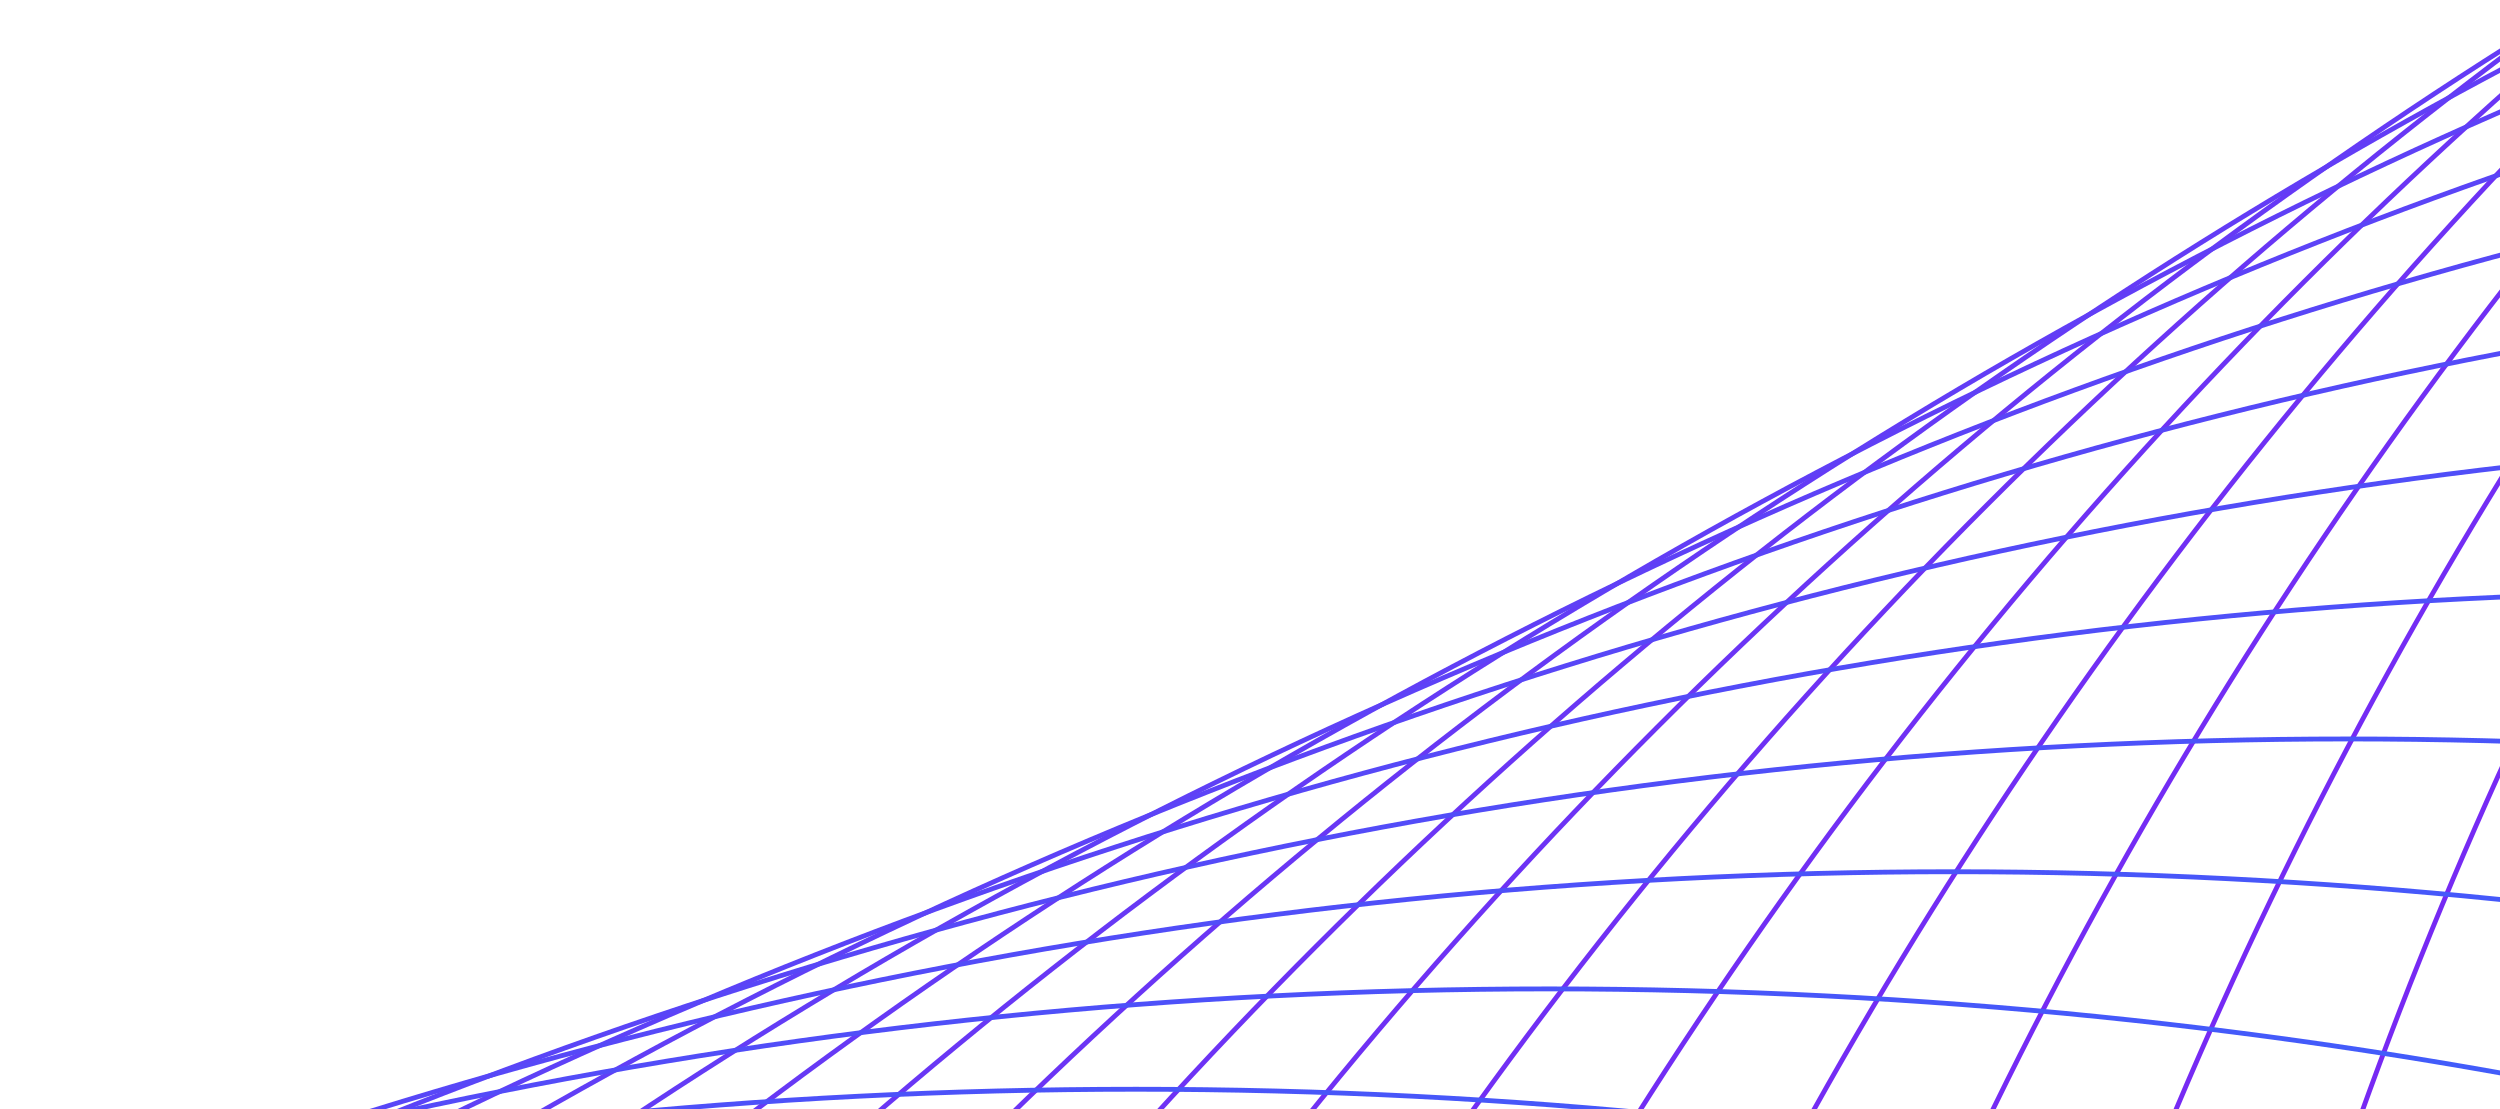 <svg viewBox="0 0 516 229" fill="none"
  xmlns="http://www.w3.org/2000/svg">
  <g clip-path="url(#clip0_3362_135844)">
    <mask id="mask0_3362_135844" style="mask-type:luminance" maskUnits="userSpaceOnUse" x="66" y="-30" width="472" height="290">
      <rect x="66" y="-30" width="472" height="290" fill="url(#paint0_linear_3362_135844)"/>
    </mask>
    <g mask="url(#mask0_3362_135844)">
      <path d="M1436.01 1455.43C911.306 1455.43 485.948 1030 485.948 505.199C485.948 -19.599 911.306 -445.032 1436.01 -445.032C1960.72 -445.032 2386.08 -19.599 2386.08 505.198C2386.08 1030 1960.72 1455.43 1436.01 1455.43Z" stroke="url(#paint1_linear_3362_135844)" stroke-miterlimit="10"/>
      <path d="M1390.2 1514.42C860.396 1514.42 430.902 1084.85 430.902 554.95C430.902 25.049 860.396 -404.521 1390.2 -404.521C1920.01 -404.521 2349.51 25.049 2349.51 554.95C2349.51 1084.85 1920.01 1514.42 1390.2 1514.42Z" stroke="url(#paint2_linear_3362_135844)" stroke-miterlimit="10"/>
      <path d="M1341.67 1574.6C806.743 1574.6 373.103 1140.88 373.103 605.866C373.103 70.849 806.743 -362.867 1341.67 -362.867C1876.59 -362.867 2310.23 70.849 2310.23 605.866C2310.23 1140.88 1876.59 1574.6 1341.67 1574.6Z" stroke="url(#paint3_linear_3362_135844)" stroke-miterlimit="10"/>
      <path d="M1290.45 1635.64C750.423 1635.64 312.646 1197.79 312.646 657.667C312.646 117.547 750.423 -320.307 1290.45 -320.307C1830.47 -320.307 2268.25 117.547 2268.25 657.667C2268.25 1197.79 1830.47 1635.64 1290.45 1635.64Z" stroke="url(#paint4_linear_3362_135844)" stroke-miterlimit="10"/>
      <path d="M1236.56 1697.25C691.43 1697.25 249.517 1255.26 249.517 710.033C249.517 164.809 691.43 -277.182 1236.56 -277.182C1781.68 -277.182 2223.6 164.809 2223.6 710.032C2223.6 1255.26 1781.69 1697.25 1236.56 1697.25Z" stroke="url(#paint5_linear_3362_135844)" stroke-miterlimit="10"/>
      <path d="M1180.09 1759.2C629.851 1759.2 183.793 1313.07 183.793 762.728C183.793 212.389 629.851 -233.748 1180.09 -233.748C1730.33 -233.748 2176.39 212.389 2176.39 762.727C2176.39 1313.07 1730.33 1759.2 1180.09 1759.2Z" stroke="url(#paint6_linear_3362_135844)" stroke-miterlimit="10"/>
      <path d="M1121.1 1821.13C565.752 1821.13 115.557 1370.85 115.556 815.41C115.556 259.968 565.752 -190.307 1121.1 -190.307C1676.44 -190.307 2126.64 259.968 2126.64 815.41C2126.64 1370.85 1676.44 1821.13 1121.1 1821.13Z" stroke="url(#paint7_linear_3362_135844)" stroke-miterlimit="10"/>
      <path d="M1059.59 1882.75C499.148 1882.75 44.816 1428.34 44.816 867.791C44.816 307.246 499.148 -147.166 1059.59 -147.166C1620.04 -147.166 2074.37 307.246 2074.37 867.791C2074.37 1428.34 1620.04 1882.75 1059.59 1882.75Z" stroke="url(#paint8_linear_3362_135844)" stroke-miterlimit="10"/>
      <path d="M995.679 1943.83C430.119 1943.83 -28.359 1485.27 -28.359 919.613C-28.359 353.953 430.118 -104.605 995.679 -104.605C1561.24 -104.605 2019.72 353.953 2019.72 919.613C2019.72 1485.27 1561.24 1943.83 995.679 1943.83Z" stroke="url(#paint9_linear_3362_135844)" stroke-miterlimit="10"/>
      <path d="M929.382 2004.01C358.719 2004.01 -103.895 1541.32 -103.895 970.553C-103.895 399.789 358.719 -62.906 929.382 -62.906C1500.05 -62.906 1962.66 399.789 1962.66 970.553C1962.66 1541.32 1500.05 2004.01 929.382 2004.01Z" stroke="url(#paint10_linear_3362_135844)" stroke-miterlimit="10"/>
      <path d="M860.758 2063.02C284.992 2063.02 -181.759 1596.19 -181.759 1020.32C-181.759 444.454 284.992 -22.379 860.758 -22.379C1436.52 -22.379 1903.27 444.453 1903.27 1020.32C1903.27 1596.19 1436.52 2063.02 860.758 2063.02Z" stroke="url(#paint11_linear_3362_135844)" stroke-miterlimit="10"/>
      <path d="M789.871 2120.58C208.991 2120.58 -261.905 1649.6 -261.905 1068.62C-261.905 487.639 208.991 16.66 789.871 16.66C1370.75 16.66 1841.65 487.639 1841.65 1068.62C1841.65 1649.6 1370.75 2120.58 789.871 2120.58Z" stroke="url(#paint12_linear_3362_135844)" stroke-miterlimit="10"/>
      <path d="M716.76 2176.4C130.777 2176.4 -344.255 1701.28 -344.255 1115.19C-344.255 529.109 130.777 53.992 716.76 53.992C1302.74 53.992 1777.77 529.108 1777.77 1115.19C1777.77 1701.28 1302.74 2176.4 716.76 2176.4Z" stroke="url(#paint13_linear_3362_135844)" stroke-miterlimit="10"/>
      <path d="M641.489 2230.15C50.404 2230.15 -428.766 1750.9 -428.766 1159.71C-428.766 568.523 50.403 89.27 641.488 89.27C1232.57 89.27 1711.74 568.523 1711.74 1159.71C1711.74 1750.9 1232.57 2230.15 641.489 2230.15Z" stroke="url(#paint14_linear_3362_135844)" stroke-miterlimit="10"/>
      <path d="M564.095 2281.6C-32.104 2281.6 -515.419 1798.2 -515.419 1201.9C-515.419 605.595 -32.105 122.195 564.095 122.195C1160.29 122.195 1643.61 605.595 1643.61 1201.9C1643.61 1798.2 1160.29 2281.6 564.095 2281.6Z" stroke="url(#paint15_linear_3362_135844)" stroke-miterlimit="10"/>
      <path d="M484.626 2330.41C-116.676 2330.41 -604.127 1842.87 -604.127 1241.47C-604.127 640.059 -116.676 152.522 484.626 152.522C1085.93 152.522 1573.38 640.059 1573.38 1241.47C1573.38 1842.87 1085.93 2330.41 484.626 2330.41Z" stroke="url(#paint16_linear_3362_135844)" stroke-miterlimit="10"/>
      <path d="M403.184 2376.3C-203.22 2376.3 -694.808 1884.62 -694.808 1278.11C-694.808 671.6 -203.22 179.926 403.184 179.926C1009.59 179.926 1501.18 671.6 1501.18 1278.11C1501.18 1884.62 1009.59 2376.3 403.184 2376.3Z" stroke="url(#paint17_linear_3362_135844)" stroke-miterlimit="10"/>
      <path d="M319.768 2419C-291.75 2419 -787.484 1923.18 -787.484 1311.56C-787.484 699.93 -291.75 204.11 319.768 204.109C931.286 204.109 1427.02 699.93 1427.02 1311.56C1427.02 1923.18 931.287 2419 319.768 2419Z" stroke="url(#paint18_linear_3362_135844)" stroke-miterlimit="10"/>
      <path d="M234.454 2458.19C-382.167 2458.19 -882.037 1958.24 -882.037 1341.51C-882.037 724.778 -382.167 224.82 234.454 224.82C851.075 224.82 1350.94 724.778 1350.94 1341.51C1350.94 1958.24 851.075 2458.19 234.454 2458.19Z" stroke="url(#paint19_linear_3362_135844)" stroke-miterlimit="10"/>
      <path d="M-527.163 2608C-1184.64 2608 -1717.63 2074.91 -1717.63 1417.32C-1717.63 759.73 -1184.64 226.647 -527.163 226.647C130.312 226.647 663.302 759.73 663.302 1417.32C663.302 2074.91 130.313 2608 -527.163 2608Z" stroke="url(#paint20_linear_3362_135844)" stroke-miterlimit="10"/>
      <path d="M-626.737 2600.32C-1289.32 2600.32 -1826.44 2063.1 -1826.44 1400.41C-1826.44 737.713 -1289.32 200.492 -626.737 200.492C35.841 200.492 572.967 737.713 572.967 1400.41C572.967 2063.1 35.841 2600.32 -626.737 2600.32Z" stroke="url(#paint21_linear_3362_135844)" stroke-miterlimit="10"/>
      <path d="M-721.781 2586.63C-1389.47 2586.63 -1930.75 2045.26 -1930.75 1377.45C-1930.75 709.639 -1389.47 168.272 -721.782 168.272C-54.089 168.272 487.183 709.638 487.183 1377.45C487.183 2045.26 -54.089 2586.63 -721.781 2586.63Z" stroke="url(#paint22_linear_3362_135844)" stroke-miterlimit="10"/>
      <path d="M-812.404 2567.33C-1485.2 2567.33 -2030.61 2021.83 -2030.61 1348.91C-2030.61 675.998 -1485.2 130.494 -812.405 130.494C-139.609 130.494 405.799 675.998 405.799 1348.91C405.799 2021.83 -139.609 2567.33 -812.404 2567.33Z" stroke="url(#paint23_linear_3362_135844)" stroke-miterlimit="10"/>
      <path d="M-898.704 2542.9C-1576.6 2542.9 -2126.15 1993.26 -2126.15 1315.24C-2126.15 637.226 -1576.6 87.584 -898.705 87.584C-220.807 87.584 328.738 637.225 328.738 1315.24C328.738 1993.26 -220.806 2542.9 -898.704 2542.9Z" stroke="url(#paint24_linear_3362_135844)" stroke-miterlimit="10"/>
      <path d="M-980.748 2513.77C-1663.76 2513.77 -2217.45 1959.98 -2217.45 1276.85C-2217.45 593.718 -1663.76 39.93 -980.748 39.93C-297.736 39.93 255.954 593.717 255.954 1276.85C255.954 1959.98 -297.736 2513.77 -980.748 2513.77Z" stroke="url(#paint25_linear_3362_135844)" stroke-miterlimit="10"/>
      <path d="M-1058.63 2480.39C-1746.74 2480.39 -2304.57 1922.47 -2304.57 1234.23C-2304.57 545.997 -1746.75 -11.928 -1058.63 -11.928C-370.516 -11.928 187.311 545.997 187.311 1234.23C187.311 1922.47 -370.516 2480.39 -1058.63 2480.39Z" stroke="url(#paint26_linear_3362_135844)" stroke-miterlimit="10"/>
      <path d="M-1132.42 2443.2C-1825.64 2443.2 -2387.6 1881.14 -2387.6 1187.8C-2387.6 494.465 -1825.64 -67.597 -1132.42 -67.598C-439.203 -67.598 122.761 494.465 122.761 1187.8C122.761 1881.14 -439.202 2443.2 -1132.42 2443.2Z" stroke="url(#paint27_linear_3362_135844)" stroke-miterlimit="10"/>
    </g>
  </g>
  <defs>
    <linearGradient id="paint0_linear_3362_135844" x1="538" y1="115" x2="66" y2="115" gradientUnits="userSpaceOnUse">
      <stop stop-color="white"/>
      <stop offset="0.765"/>
    </linearGradient>
    <linearGradient id="paint1_linear_3362_135844" x1="2386.59" y1="505.199" x2="485.433" y2="505.199" gradientUnits="userSpaceOnUse">
      <stop stop-color="#1A82FF"/>
      <stop offset="1" stop-color="#7A26F3"/>
    </linearGradient>
    <linearGradient id="paint2_linear_3362_135844" x1="2350.04" y1="554.95" x2="430.387" y2="554.95" gradientUnits="userSpaceOnUse">
      <stop stop-color="#1A82FF"/>
      <stop offset="1" stop-color="#7A26F3"/>
    </linearGradient>
    <linearGradient id="paint3_linear_3362_135844" x1="2310.74" y1="605.865" x2="372.609" y2="605.866" gradientUnits="userSpaceOnUse">
      <stop stop-color="#1A82FF"/>
      <stop offset="1" stop-color="#7A26F3"/>
    </linearGradient>
    <linearGradient id="paint4_linear_3362_135844" x1="2268.74" y1="657.667" x2="312.132" y2="657.667" gradientUnits="userSpaceOnUse">
      <stop stop-color="#1A82FF"/>
      <stop offset="1" stop-color="#7A26F3"/>
    </linearGradient>
    <linearGradient id="paint5_linear_3362_135844" x1="2224.11" y1="710.032" x2="249.002" y2="710.033" gradientUnits="userSpaceOnUse">
      <stop stop-color="#1A82FF"/>
      <stop offset="1" stop-color="#7A26F3"/>
    </linearGradient>
    <linearGradient id="paint6_linear_3362_135844" x1="2176.91" y1="762.727" x2="183.278" y2="762.728" gradientUnits="userSpaceOnUse">
      <stop stop-color="#1A82FF"/>
      <stop offset="1" stop-color="#7A26F3"/>
    </linearGradient>
    <linearGradient id="paint7_linear_3362_135844" x1="2127.15" y1="815.41" x2="115.042" y2="815.41" gradientUnits="userSpaceOnUse">
      <stop stop-color="#1A82FF"/>
      <stop offset="1" stop-color="#7A26F3"/>
    </linearGradient>
    <linearGradient id="paint8_linear_3362_135844" x1="2074.91" y1="867.791" x2="44.301" y2="867.791" gradientUnits="userSpaceOnUse">
      <stop stop-color="#1A82FF"/>
      <stop offset="1" stop-color="#7A26F3"/>
    </linearGradient>
    <linearGradient id="paint9_linear_3362_135844" x1="2020.23" y1="919.613" x2="-28.873" y2="919.613" gradientUnits="userSpaceOnUse">
      <stop stop-color="#1A82FF"/>
      <stop offset="1" stop-color="#7A26F3"/>
    </linearGradient>
    <linearGradient id="paint10_linear_3362_135844" x1="1963.17" y1="970.553" x2="-104.41" y2="970.553" gradientUnits="userSpaceOnUse">
      <stop stop-color="#1A82FF"/>
      <stop offset="1" stop-color="#7A26F3"/>
    </linearGradient>
    <linearGradient id="paint11_linear_3362_135844" x1="1903.81" y1="1020.32" x2="-182.273" y2="1020.32" gradientUnits="userSpaceOnUse">
      <stop stop-color="#1A82FF"/>
      <stop offset="1" stop-color="#7A26F3"/>
    </linearGradient>
    <linearGradient id="paint12_linear_3362_135844" x1="1842.16" y1="1068.62" x2="-262.42" y2="1068.62" gradientUnits="userSpaceOnUse">
      <stop stop-color="#1A82FF"/>
      <stop offset="1" stop-color="#7A26F3"/>
    </linearGradient>
    <linearGradient id="paint13_linear_3362_135844" x1="1778.29" y1="1115.19" x2="-344.77" y2="1115.19" gradientUnits="userSpaceOnUse">
      <stop stop-color="#1A82FF"/>
      <stop offset="1" stop-color="#7A26F3"/>
    </linearGradient>
    <linearGradient id="paint14_linear_3362_135844" x1="1712.26" y1="1159.71" x2="-429.301" y2="1159.71" gradientUnits="userSpaceOnUse">
      <stop stop-color="#1A82FF"/>
      <stop offset="1" stop-color="#7A26F3"/>
    </linearGradient>
    <linearGradient id="paint15_linear_3362_135844" x1="1644.1" y1="1201.9" x2="-515.934" y2="1201.9" gradientUnits="userSpaceOnUse">
      <stop stop-color="#1A82FF"/>
      <stop offset="1" stop-color="#7A26F3"/>
    </linearGradient>
    <linearGradient id="paint16_linear_3362_135844" x1="1573.89" y1="1241.47" x2="-604.641" y2="1241.47" gradientUnits="userSpaceOnUse">
      <stop stop-color="#1A82FF"/>
      <stop offset="1" stop-color="#7A26F3"/>
    </linearGradient>
    <linearGradient id="paint17_linear_3362_135844" x1="1501.69" y1="1278.11" x2="-695.343" y2="1278.11" gradientUnits="userSpaceOnUse">
      <stop stop-color="#1A82FF"/>
      <stop offset="1" stop-color="#7A26F3"/>
    </linearGradient>
    <linearGradient id="paint18_linear_3362_135844" x1="1427.53" y1="1311.56" x2="-787.998" y2="1311.56" gradientUnits="userSpaceOnUse">
      <stop stop-color="#1A82FF"/>
      <stop offset="1" stop-color="#7A26F3"/>
    </linearGradient>
    <linearGradient id="paint19_linear_3362_135844" x1="1351.46" y1="1341.51" x2="-882.572" y2="1341.51" gradientUnits="userSpaceOnUse">
      <stop stop-color="#1A82FF"/>
      <stop offset="1" stop-color="#7A26F3"/>
    </linearGradient>
    <linearGradient id="paint20_linear_3362_135844" x1="663.816" y1="1417.32" x2="-1718.14" y2="1417.32" gradientUnits="userSpaceOnUse">
      <stop stop-color="#1A82FF"/>
      <stop offset="1" stop-color="#7A26F3"/>
    </linearGradient>
    <linearGradient id="paint21_linear_3362_135844" x1="573.502" y1="1400.41" x2="-1826.96" y2="1400.41" gradientUnits="userSpaceOnUse">
      <stop stop-color="#1A82FF"/>
      <stop offset="1" stop-color="#7A26F3"/>
    </linearGradient>
    <linearGradient id="paint22_linear_3362_135844" x1="487.697" y1="1377.45" x2="-1931.26" y2="1377.45" gradientUnits="userSpaceOnUse">
      <stop stop-color="#1A82FF"/>
      <stop offset="1" stop-color="#7A26F3"/>
    </linearGradient>
    <linearGradient id="paint23_linear_3362_135844" x1="406.313" y1="1348.91" x2="-2031.12" y2="1348.91" gradientUnits="userSpaceOnUse">
      <stop stop-color="#1A82FF"/>
      <stop offset="1" stop-color="#7A26F3"/>
    </linearGradient>
    <linearGradient id="paint24_linear_3362_135844" x1="329.252" y1="1315.24" x2="-2126.68" y2="1315.24" gradientUnits="userSpaceOnUse">
      <stop stop-color="#1A82FF"/>
      <stop offset="1" stop-color="#7A26F3"/>
    </linearGradient>
    <linearGradient id="paint25_linear_3362_135844" x1="256.448" y1="1276.85" x2="-2217.96" y2="1276.85" gradientUnits="userSpaceOnUse">
      <stop stop-color="#1A82FF"/>
      <stop offset="1" stop-color="#7A26F3"/>
    </linearGradient>
    <linearGradient id="paint26_linear_3362_135844" x1="187.825" y1="1234.23" x2="-2305.09" y2="1234.23" gradientUnits="userSpaceOnUse">
      <stop stop-color="#1A82FF"/>
      <stop offset="1" stop-color="#7A26F3"/>
    </linearGradient>
    <linearGradient id="paint27_linear_3362_135844" x1="123.275" y1="1187.8" x2="-2388.11" y2="1187.8" gradientUnits="userSpaceOnUse">
      <stop stop-color="#1A82FF"/>
      <stop offset="1" stop-color="#7A26F3"/>
    </linearGradient>
    <clipPath id="clip0_3362_135844">
      <rect width="376.717" height="599.61" fill="white" transform="translate(424.881 -168.123) rotate(45)"/>
    </clipPath>
  </defs>
</svg>
